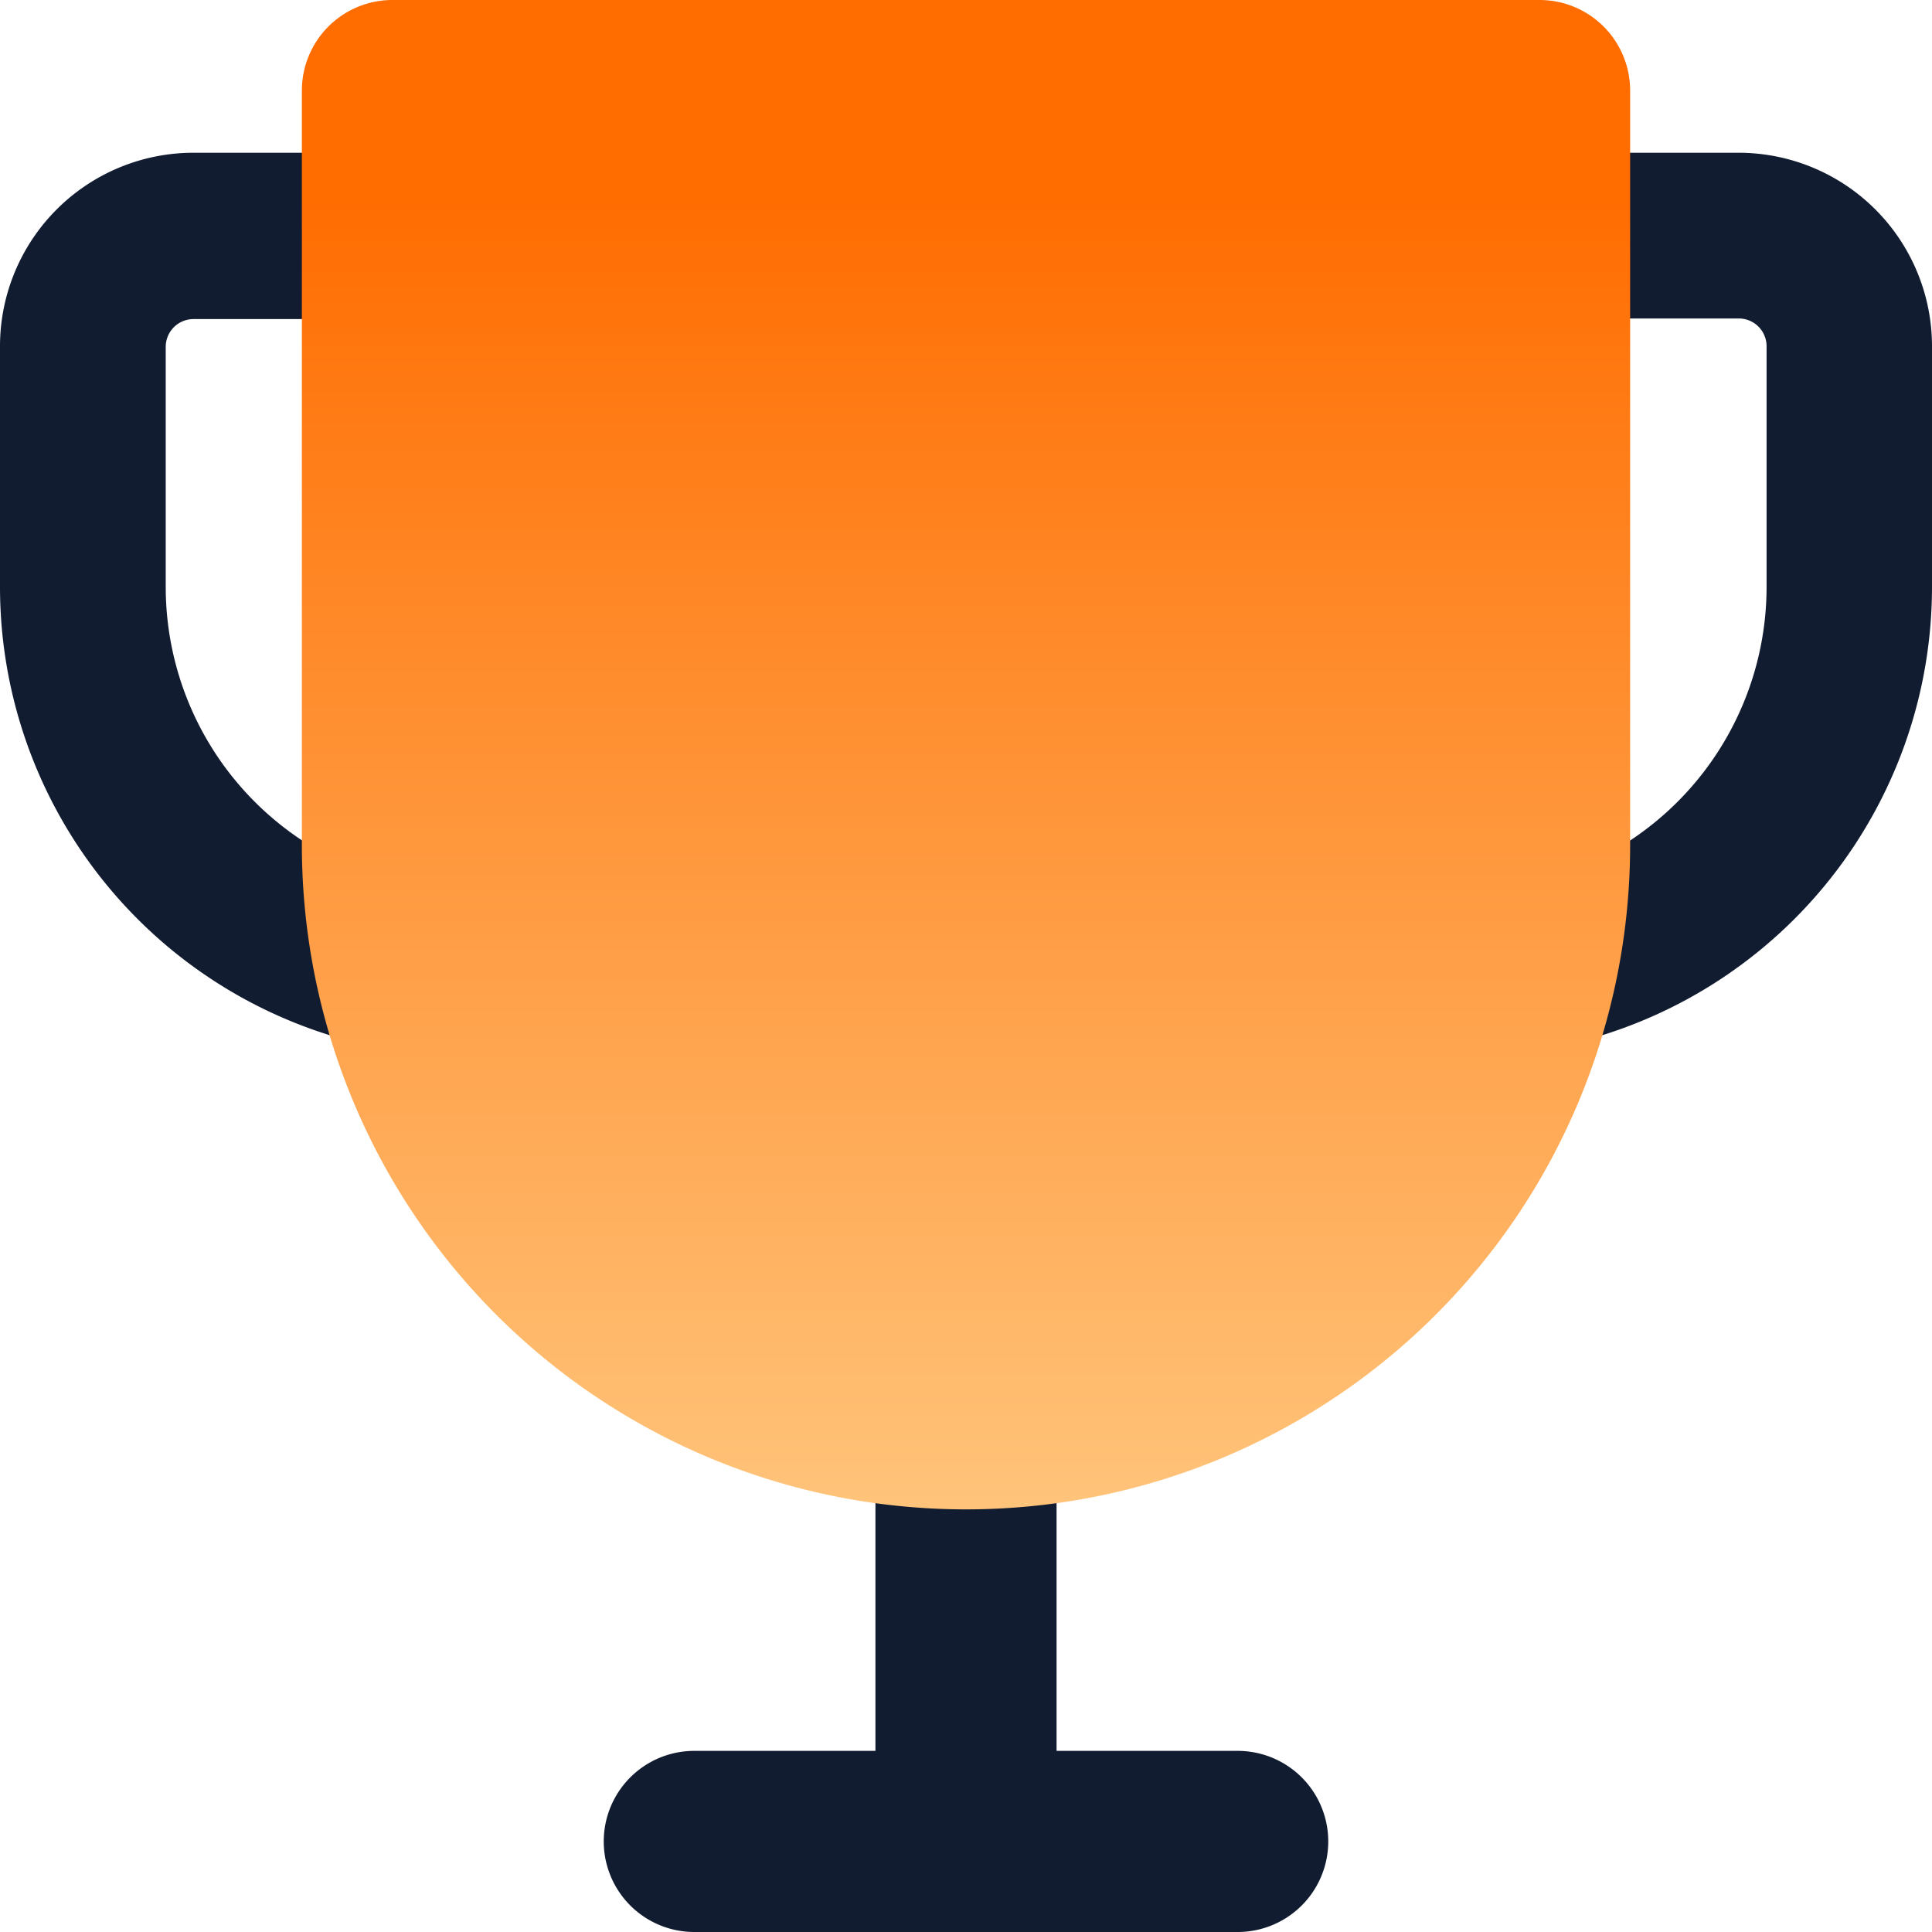 <svg id="图层_1" data-name="图层 1" xmlns="http://www.w3.org/2000/svg" xmlns:xlink="http://www.w3.org/1999/xlink" viewBox="0 0 64 64"><defs><style>.cls-1{fill:#121c31;}.cls-2{fill:url(#未命名的渐变_2);}</style><linearGradient id="未命名的渐变_2" x1="10.5" y1="53.2" x2="10.5" y2="54.2" gradientTransform="matrix(44, 0, 0, -50, -430, 2710)" gradientUnits="userSpaceOnUse"><stop offset="0" stop-color="#ffc379"/><stop offset="0.88" stop-color="#ff6c00"/><stop offset="1" stop-color="#ff6c00"/></linearGradient></defs><title>设计榜单</title><path class="cls-1" d="M48.46,35H15.54A15.56,15.56,0,0,1,0,19.46v-8a6.41,6.41,0,0,1,6.4-6.4H57.6a6.41,6.41,0,0,1,6.4,6.4v8A15.56,15.56,0,0,1,48.46,35ZM6.4,10.57a.92.92,0,0,0-.91.91v8A10.07,10.07,0,0,0,15.54,29.51H48.46A10.07,10.07,0,0,0,58.52,19.46v-8a.92.92,0,0,0-.91-.91Z" transform="translate(0)"/><path class="cls-1" d="M41,64H23a3,3,0,0,1,0-6h6V49h6v9h6a3,3,0,0,1,0,6Z" transform="translate(0)"/><path class="cls-2" d="M13,0H51a3,3,0,0,1,3,3V28a22,22,0,0,1-44,0V3A3,3,0,0,1,13,0Z" transform="translate(0)"/></svg>